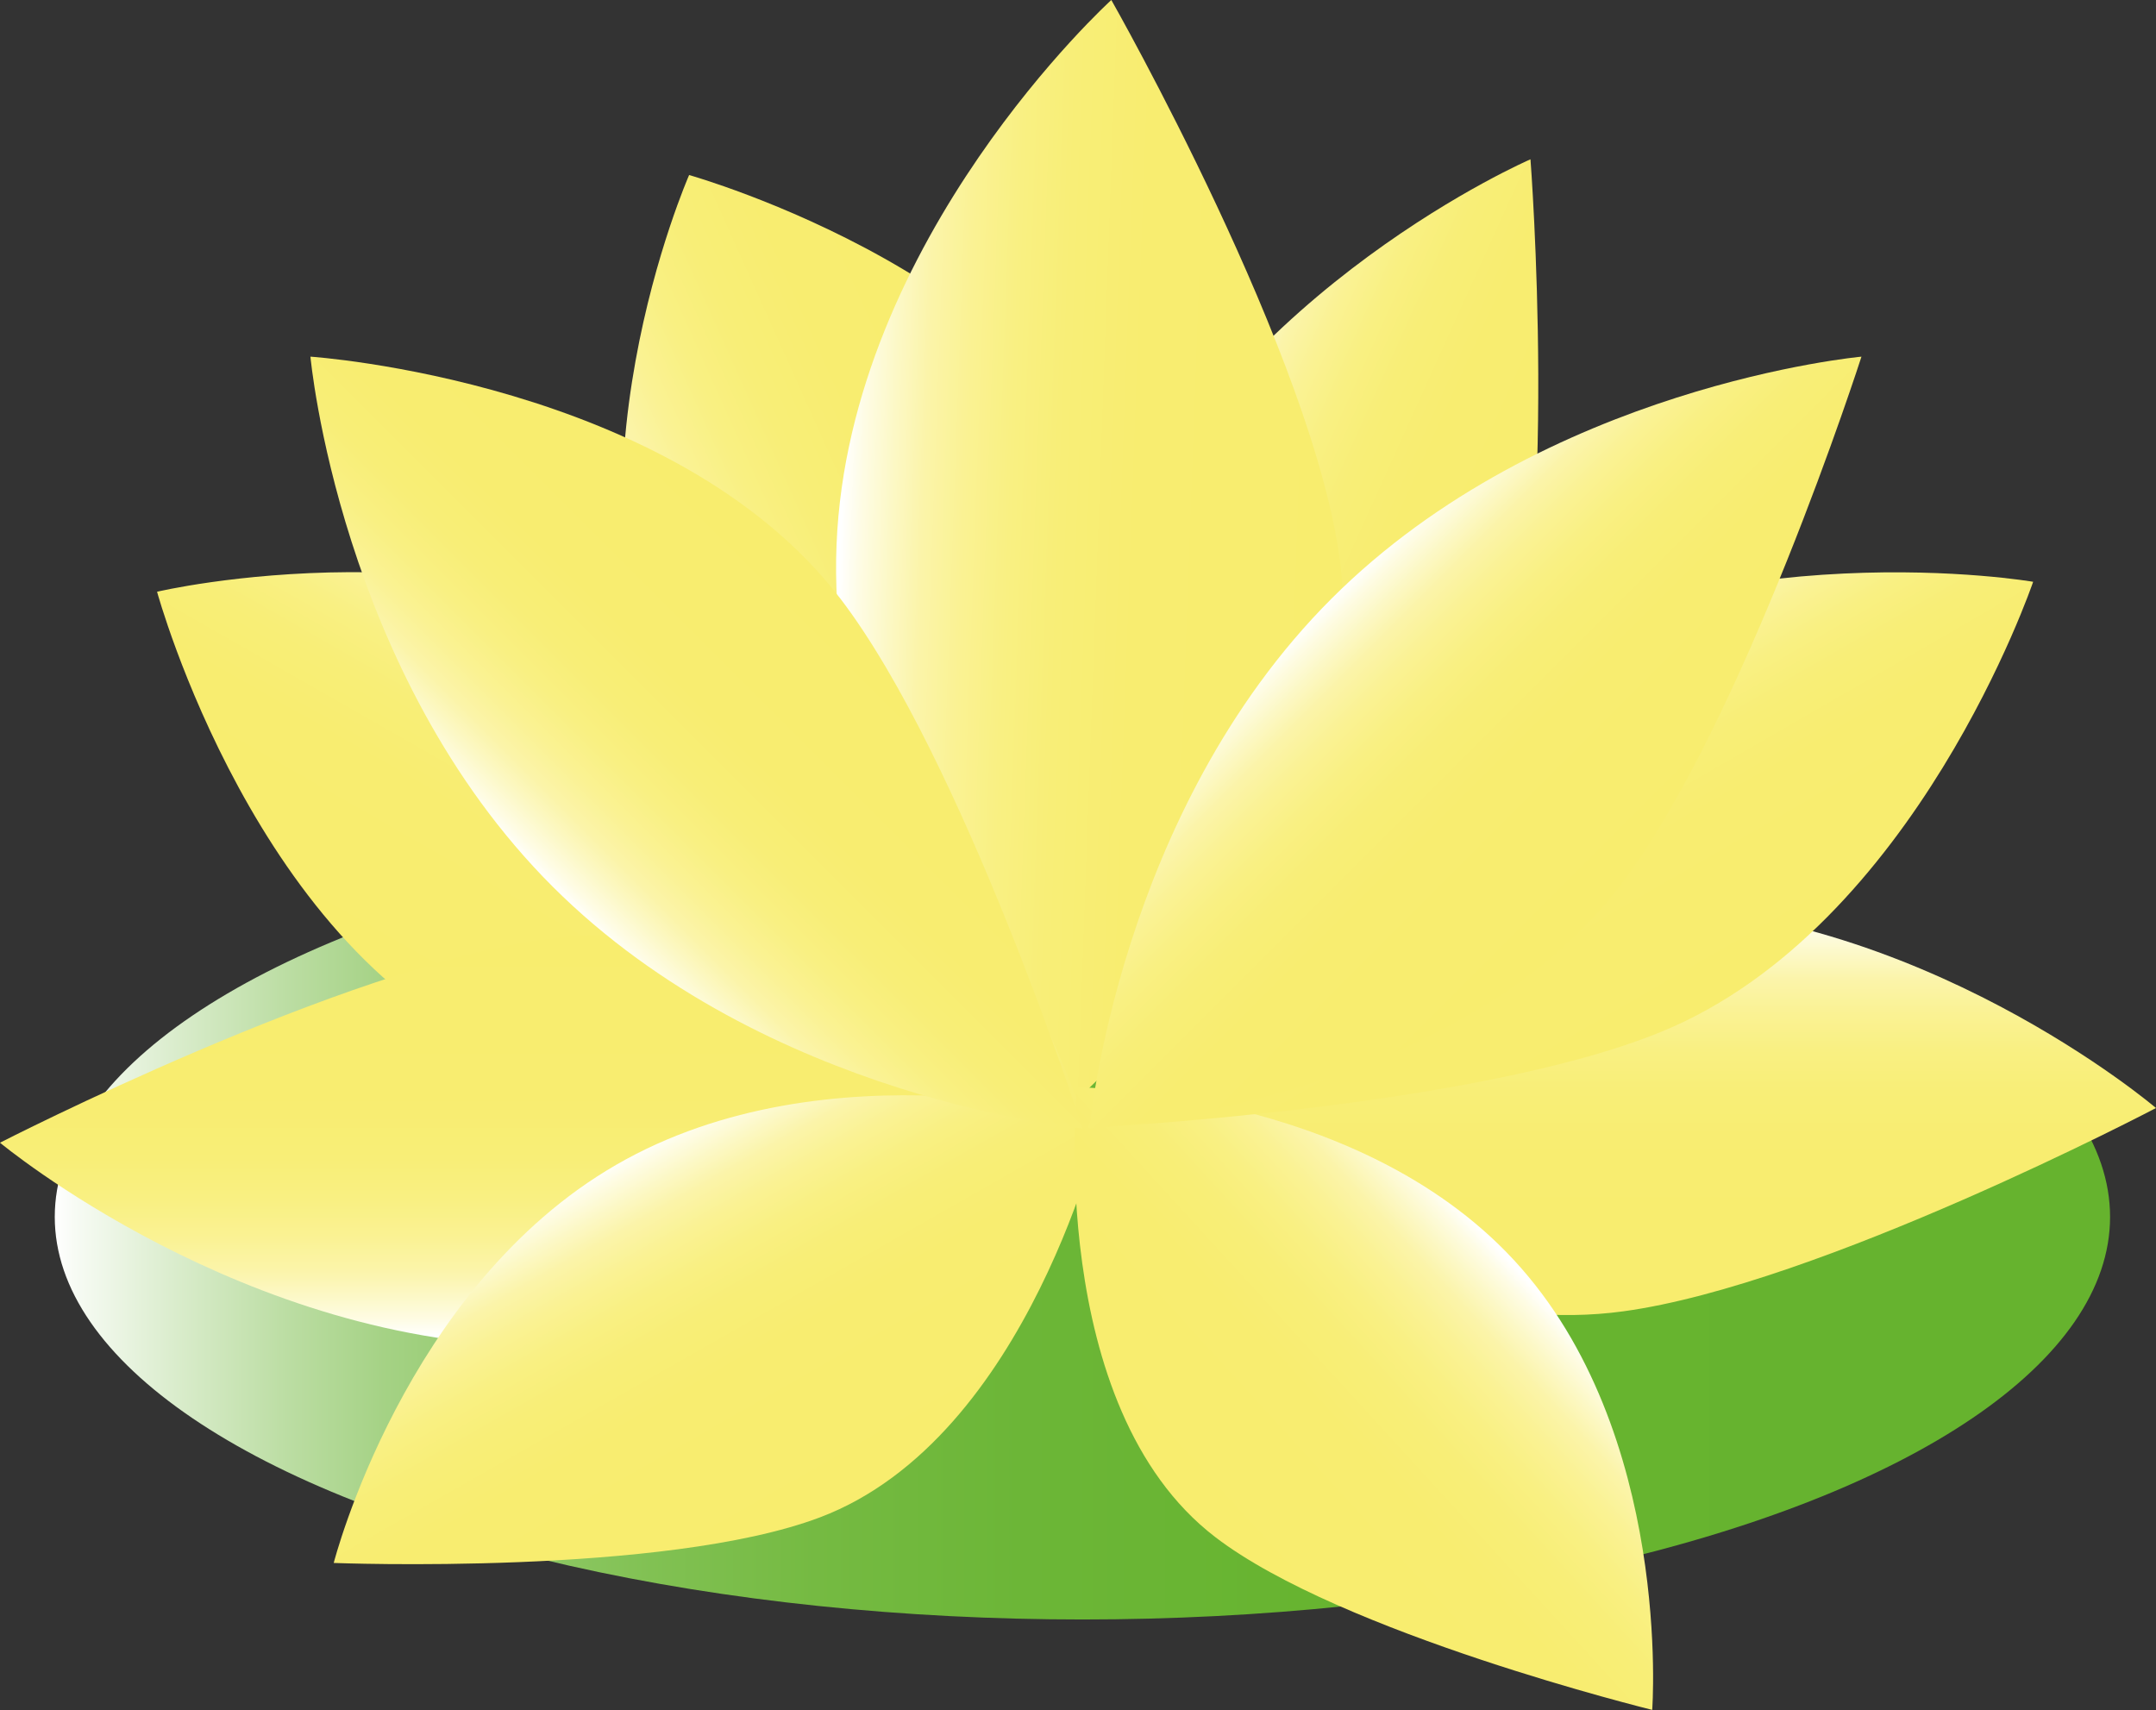 <svg xmlns="http://www.w3.org/2000/svg" xmlns:xlink="http://www.w3.org/1999/xlink" viewBox="0 0 134.25 106.49"><rect x="0" y="0" width="134.25" height="106.49" fill="#333333" stroke="none"/><defs><style>.cls-1{fill:url(#Dégradé_sans_nom_46);}.cls-2{fill:url(#Dégradé_sans_nom_46-2);}.cls-3{fill:url(#Dégradé_sans_nom_53);}.cls-4{fill:url(#Dégradé_sans_nom_46-3);}.cls-5{fill:url(#Dégradé_sans_nom_46-4);}.cls-6{fill:url(#Dégradé_sans_nom_46-5);}.cls-7{fill:url(#Dégradé_sans_nom_46-6);}.cls-8{fill:url(#Dégradé_sans_nom_46-7);}.cls-9{fill:url(#Dégradé_sans_nom_46-8);}.cls-10{fill:url(#Dégradé_sans_nom_46-9);}.cls-11{fill:url(#Dégradé_sans_nom_46-10);}.cls-12{fill:url(#Dégradé_sans_nom_46-11);}</style><linearGradient id="Dégradé_sans_nom_46" x1="66.57" y1="19.56" x2="98.26" y2="19.56" gradientTransform="matrix(0.77, 0.35, -0.33, 0.73, 24.44, -3.21)" gradientUnits="userSpaceOnUse"><stop offset="0" stop-color="#fff"/><stop offset="0.04" stop-color="#fefce4"/><stop offset="0.1" stop-color="#fcf8c5"/><stop offset="0.16" stop-color="#fbf4a9"/><stop offset="0.24" stop-color="#faf293"/><stop offset="0.33" stop-color="#f9f082"/><stop offset="0.43" stop-color="#f8ee77"/><stop offset="0.58" stop-color="#f8ed70"/><stop offset="1" stop-color="#f8ed6e"/></linearGradient><linearGradient id="Dégradé_sans_nom_46-2" x1="43.11" y1="46.79" x2="74.8" y2="46.79" gradientTransform="matrix(0.91, -0.42, -0.31, -0.69, 17.06, 95.84)" xlink:href="#Dégradé_sans_nom_46"/><linearGradient id="Dégradé_sans_nom_53" x1="3.41" y1="75.78" x2="131.4" y2="75.78" gradientUnits="userSpaceOnUse"><stop offset="0" stop-color="#fff"/><stop offset="0.01" stop-color="#f7fbf4"/><stop offset="0.06" stop-color="#d9eccb"/><stop offset="0.11" stop-color="#bddea5"/><stop offset="0.16" stop-color="#a5d285"/><stop offset="0.22" stop-color="#91c969"/><stop offset="0.29" stop-color="#81c153"/><stop offset="0.37" stop-color="#75ba42"/><stop offset="0.47" stop-color="#6cb637"/><stop offset="0.61" stop-color="#67b430"/><stop offset="1" stop-color="#66b32e"/></linearGradient><linearGradient id="Dégradé_sans_nom_46-3" x1="83.56" y1="42.1" x2="115.26" y2="42.1" gradientTransform="matrix(1, 0.04, -0.03, 0.83, -29.97, -4.61)" xlink:href="#Dégradé_sans_nom_46"/><linearGradient id="Dégradé_sans_nom_46-4" x1="41.98" y1="-42.34" x2="73.67" y2="-42.34" gradientTransform="matrix(-0.45, 0.78, -0.7, -0.4, 35.09, -8.44)" xlink:href="#Dégradé_sans_nom_46"/><linearGradient id="Dégradé_sans_nom_46-5" x1="228.39" y1="-4.62" x2="260.09" y2="-4.62" gradientTransform="matrix(0, 0.81, -0.82, 0, 97.29, -128.05)" xlink:href="#Dégradé_sans_nom_46"/><linearGradient id="Dégradé_sans_nom_46-6" x1="230.8" y1="77.18" x2="262.5" y2="77.18" gradientTransform="matrix(0, -0.81, 0.82, 0, -29.31, 270.15)" xlink:href="#Dégradé_sans_nom_46"/><linearGradient id="Dégradé_sans_nom_46-7" x1="91.37" y1="-53.46" x2="123.06" y2="-53.46" gradientTransform="matrix(0.4, 0.7, 0.58, -0.33, 32.38, -9.17)" xlink:href="#Dégradé_sans_nom_46"/><linearGradient id="Dégradé_sans_nom_46-8" x1="48.8" y1="-73.96" x2="80.49" y2="-73.96" gradientTransform="matrix(-0.59, 0.55, -0.43, -0.47, 91.24, 17.18)" xlink:href="#Dégradé_sans_nom_46"/><linearGradient id="Dégradé_sans_nom_46-9" x1="91.39" y1="28.11" x2="123.09" y2="28.11" gradientTransform="matrix(0.4, 0.7, 0.71, -0.41, 33.97, -10.09)" xlink:href="#Dégradé_sans_nom_46"/><linearGradient id="Dégradé_sans_nom_46-10" x1="80.7" y1="27.2" x2="112.4" y2="27.2" gradientTransform="matrix(0.57, 0.57, -0.58, 0.58, 52.62, -24.55)" xlink:href="#Dégradé_sans_nom_46"/><linearGradient id="Dégradé_sans_nom_46-11" x1="108.31" y1="93.93" x2="140.01" y2="93.93" gradientTransform="matrix(0.57, -0.57, -0.58, -0.58, 27.06, 171.51)" xlink:href="#Dégradé_sans_nom_46"/></defs><g id="Calque_2" data-name="Calque 2"><g id="Calque_1-2" data-name="Calque 1"><path class="cls-1" d="M93.66,45.62C89,61.65,67.74,70.24,67.74,70.24s-6-19,1.64-35.71S95.3,9.92,95.3,9.92,97.14,33.78,93.66,45.62Z"/><path class="cls-2" d="M70.18,32.79C66.25,17.46,42.91,10.9,42.91,10.9s-8.47,19.25-1.3,34.94S68.88,67.73,68.88,67.73,73.09,44.12,70.18,32.79Z"/><ellipse class="cls-3" cx="67.4" cy="75.78" rx="63.99" ry="25.07"/><path class="cls-4" d="M83.47,35.19c2.09,17.34-17.1,33.91-17.1,33.91S51.31,53,52.09,33.91,69.2,0,69.2,0,81.93,22.37,83.47,35.19Z"/><path class="cls-5" d="M31.67,65.8C16,59.64,9.78,36.85,9.78,36.85s20-4.75,36,4.49S67.68,70.28,67.68,70.28,43.27,70.36,31.67,65.8Z"/><path class="cls-6" d="M101.08,81.66C84.55,83.92,67.92,69,67.92,69s14.84-12.67,33.16-12.67S134.25,69,134.25,69,113.31,80,101.08,81.66Z"/><path class="cls-7" d="M34,58.49c16.95-2.26,34,12.67,34,12.67S52.76,83.84,34,83.84,0,71.16,0,71.16,21.46,60.15,34,58.49Z"/><path class="cls-8" d="M51.06,94.49c13.06-4.94,17.59-24.8,17.59-24.8S51.6,64.9,38.38,72.53s-17.6,24.8-17.6,24.8S41.4,98.14,51.06,94.49Z"/><path class="cls-9" d="M75.66,95.71c-10.59-8.13-8.6-28-8.6-28s17.33.07,27.22,10.77,8.6,28,8.6,28S83.48,101.72,75.66,95.71Z"/><path class="cls-10" d="M103.5,64.23c15.81-6.52,23.1-28,23.1-28s-19.52-3.37-35.77,6-23.1,28-23.1,28S91.82,69.05,103.5,64.23Z"/><path class="cls-11" d="M100.84,55.21c-10.39,13.58-33,15.07-33,15.07s1.79-19.72,15.07-33,33-15.07,33-15.07S108.53,45.17,100.84,55.21Z"/><path class="cls-12" d="M52.33,37.28c-10.39-13.57-33-15.07-33-15.07s1.8,19.73,15.08,33,33,15.07,33,15.07S60,47.32,52.33,37.28Z"/></g></g></svg>